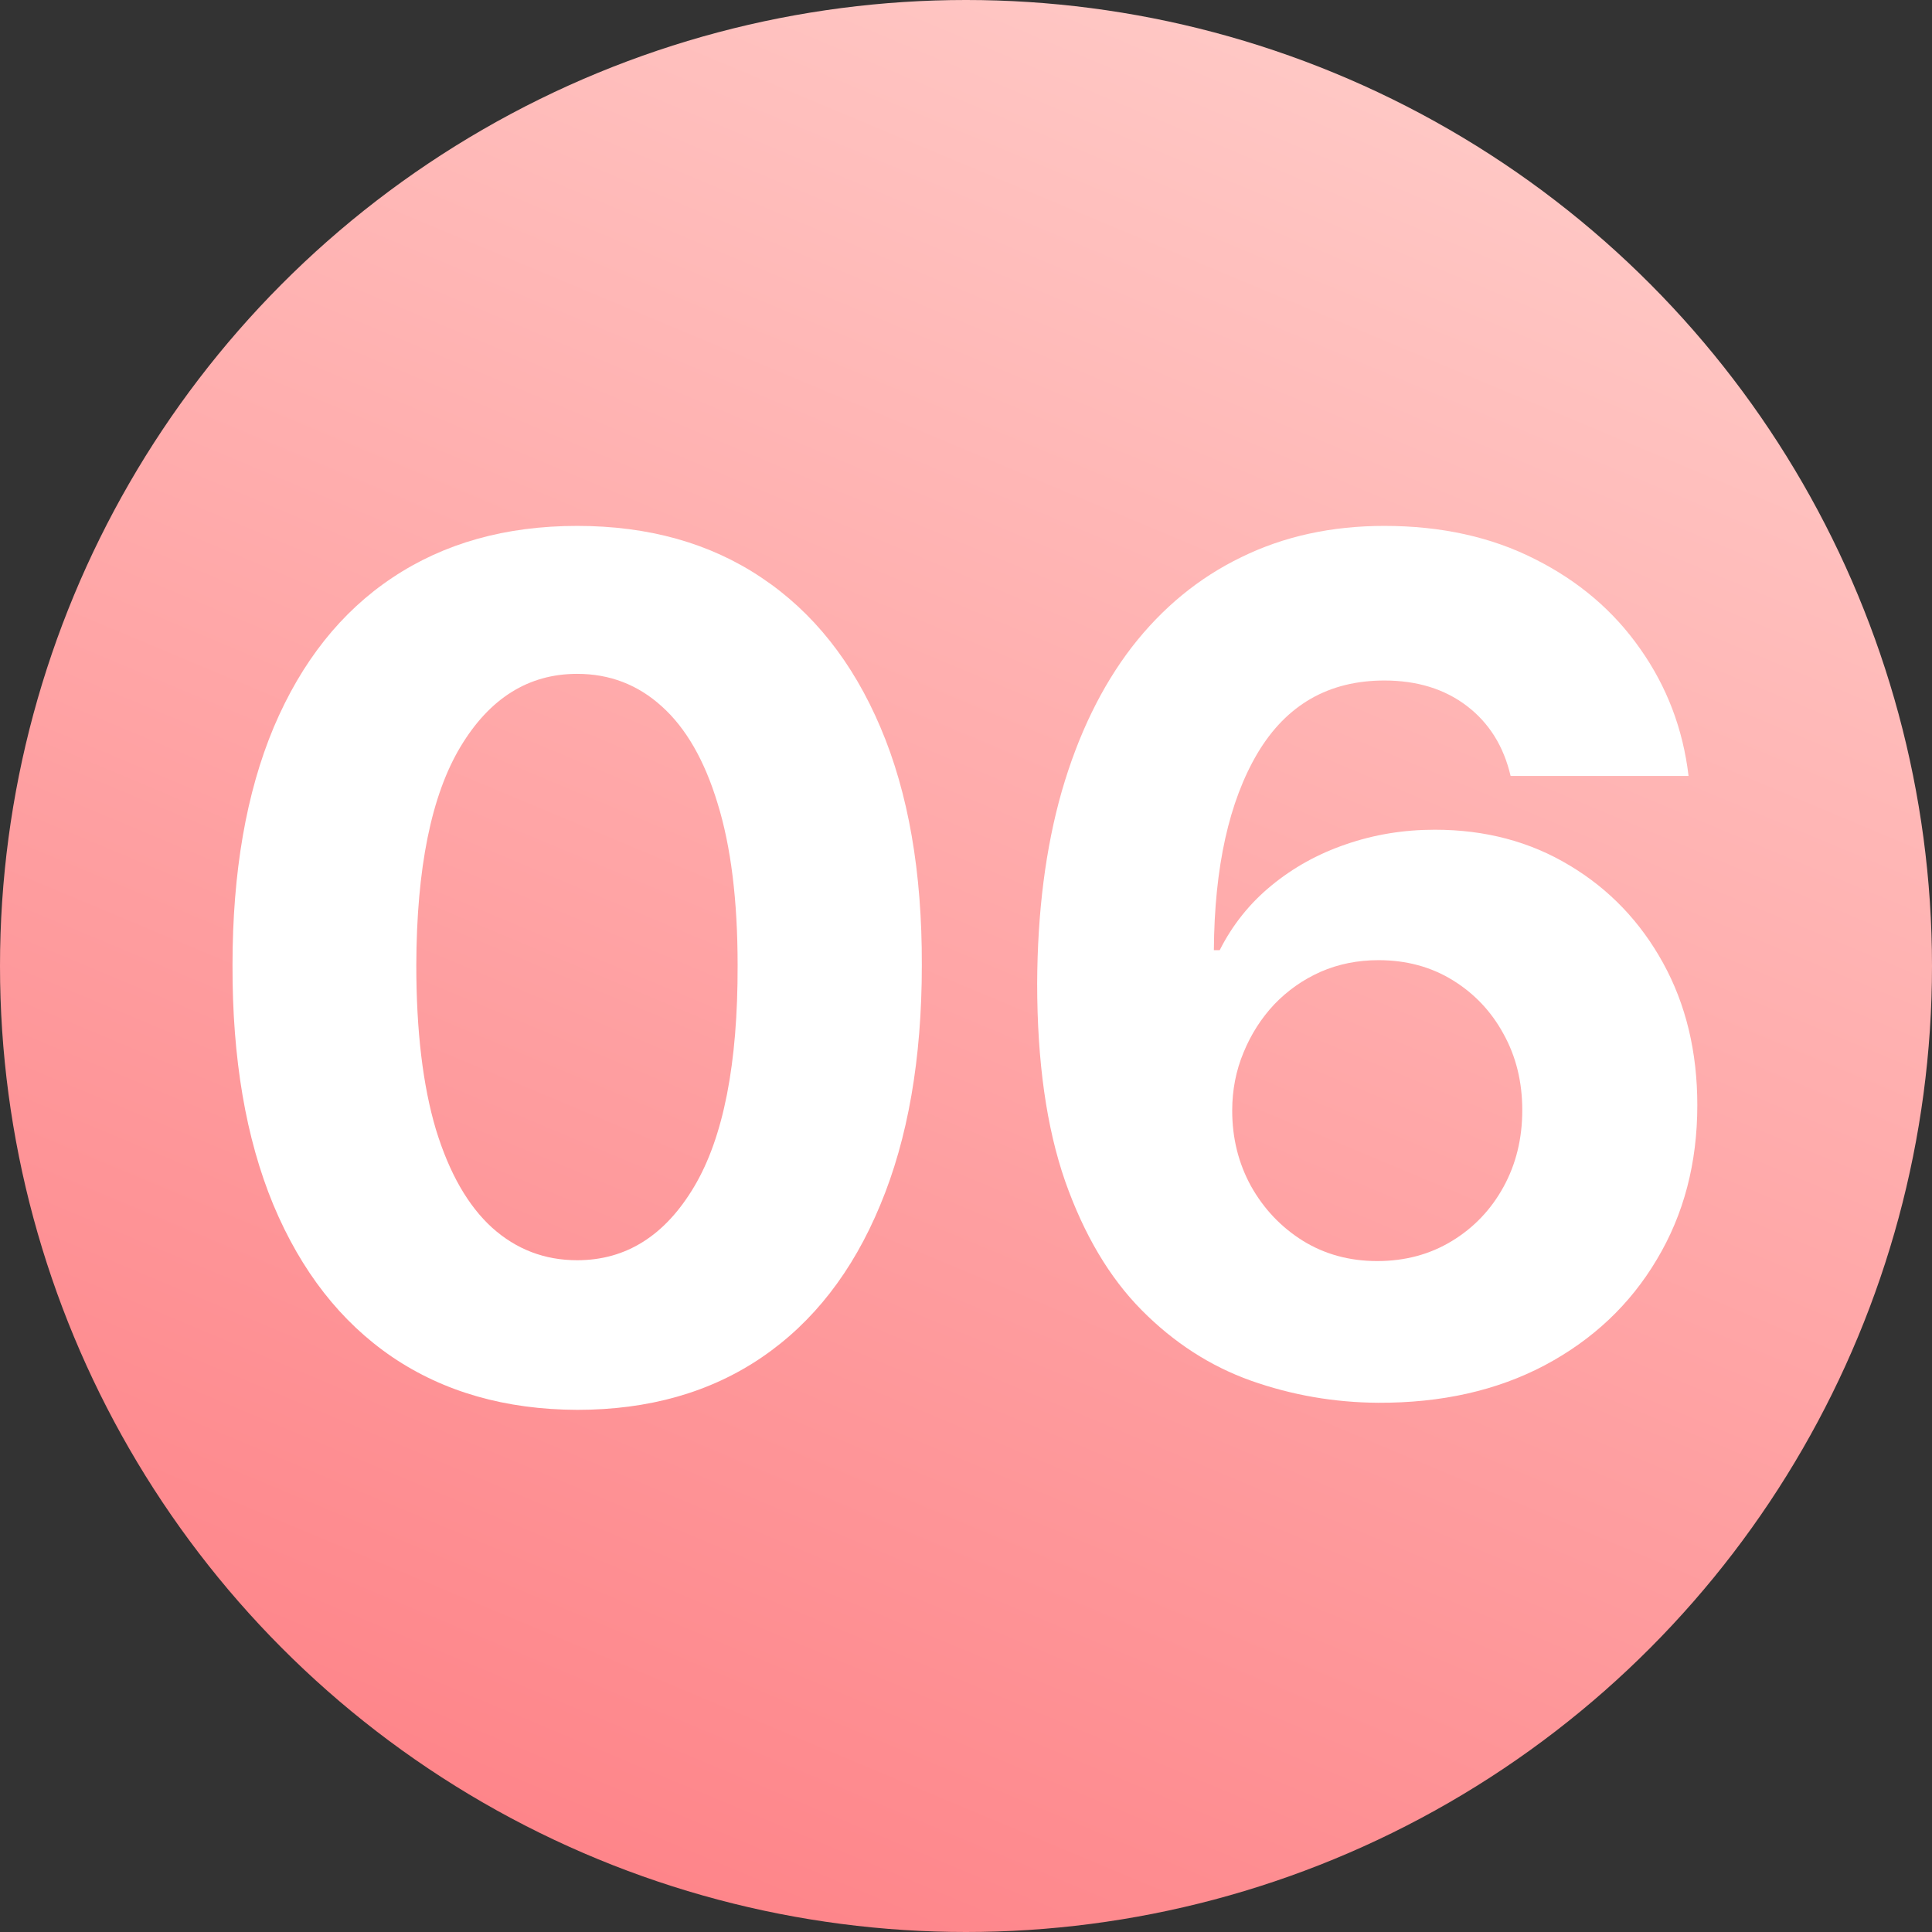 <svg xmlns="http://www.w3.org/2000/svg" width="349" height="349" viewBox="0 0 349 349" fill="none"><rect x="0" y="0" width="349" height="349" fill="#333333" stroke="none"/><circle cx="174.5" cy="174.5" r="174.5" fill="url(#paint0_linear_328_32)"></circle><path d="M104.261 254.678C91.312 254.627 80.17 251.44 70.835 245.116C61.55 238.793 54.398 229.633 49.379 217.638C44.41 205.643 41.951 191.213 42.001 174.349C42.001 157.536 44.485 143.207 49.454 131.362C54.473 119.518 61.625 110.509 70.91 104.335C80.245 98.112 91.362 95 104.261 95C117.159 95 128.251 98.112 137.536 104.335C146.871 110.559 154.049 119.593 159.068 131.438C164.086 143.232 166.571 157.536 166.521 174.349C166.521 191.263 164.011 205.718 158.992 217.713C154.023 229.708 146.897 238.868 137.612 245.192C128.327 251.516 117.21 254.678 104.261 254.678ZM104.261 227.651C113.094 227.651 120.146 223.209 125.416 214.325C130.685 205.442 133.295 192.116 133.245 174.349C133.245 162.655 132.041 152.919 129.631 145.139C127.273 137.36 123.91 131.513 119.543 127.598C115.227 123.683 110.133 121.726 104.261 121.726C95.478 121.726 88.451 126.117 83.181 134.901C77.911 143.684 75.251 156.833 75.201 174.349C75.201 186.194 76.38 196.081 78.739 204.011C81.148 211.891 84.536 217.813 88.903 221.778C93.269 225.693 98.388 227.651 104.261 227.651Z" fill="white"></path><path d="M248.938 253.398C241.008 253.348 233.354 252.018 225.976 249.408C218.649 246.798 212.074 242.557 206.252 236.685C200.43 230.812 195.812 223.033 192.4 213.347C189.037 203.66 187.356 191.765 187.356 177.662C187.406 164.713 188.886 153.144 191.797 142.956C194.758 132.717 198.974 124.035 204.445 116.908C209.966 109.781 216.566 104.36 224.245 100.646C231.924 96.882 240.531 95 250.067 95C260.356 95 269.44 97.008 277.32 101.023C285.2 104.988 291.524 110.383 296.292 117.209C301.11 124.035 304.021 131.688 305.025 140.17H272.878C271.624 134.8 268.989 130.584 264.973 127.523C260.958 124.461 255.99 122.93 250.067 122.93C240.029 122.93 232.4 127.297 227.181 136.03C222.011 144.763 219.376 156.633 219.276 171.639H220.33C222.639 167.072 225.75 163.182 229.665 159.97C233.63 156.708 238.122 154.223 243.141 152.517C248.21 150.76 253.555 149.882 259.177 149.882C268.311 149.882 276.442 152.04 283.569 156.357C290.695 160.623 296.317 166.495 300.432 173.973C304.548 181.451 306.606 190.009 306.606 199.645C306.606 210.084 304.171 219.369 299.303 227.5C294.485 235.631 287.734 242.005 279.052 246.622C270.419 251.189 260.381 253.448 248.938 253.398ZM248.787 227.801C253.806 227.801 258.298 226.597 262.263 224.188C266.228 221.778 269.34 218.516 271.598 214.401C273.857 210.285 274.986 205.668 274.986 200.548C274.986 195.429 273.857 190.837 271.598 186.771C269.39 182.706 266.329 179.469 262.414 177.06C258.499 174.651 254.032 173.446 249.013 173.446C245.249 173.446 241.761 174.149 238.549 175.554C235.387 176.959 232.601 178.917 230.192 181.426C227.833 183.936 225.976 186.847 224.621 190.159C223.266 193.421 222.588 196.91 222.588 200.624C222.588 205.592 223.718 210.134 225.976 214.25C228.285 218.366 231.397 221.653 235.311 224.112C239.276 226.571 243.768 227.801 248.787 227.801Z" fill="white"></path><defs><linearGradient id="paint0_linear_328_32" x1="159.854" y1="-24.8" x2="1.075" y2="353.893" gradientUnits="userSpaceOnUse"><stop stop-color="#FFC8C5"></stop><stop offset="1" stop-color="#FE7A80"></stop></linearGradient></defs></svg>